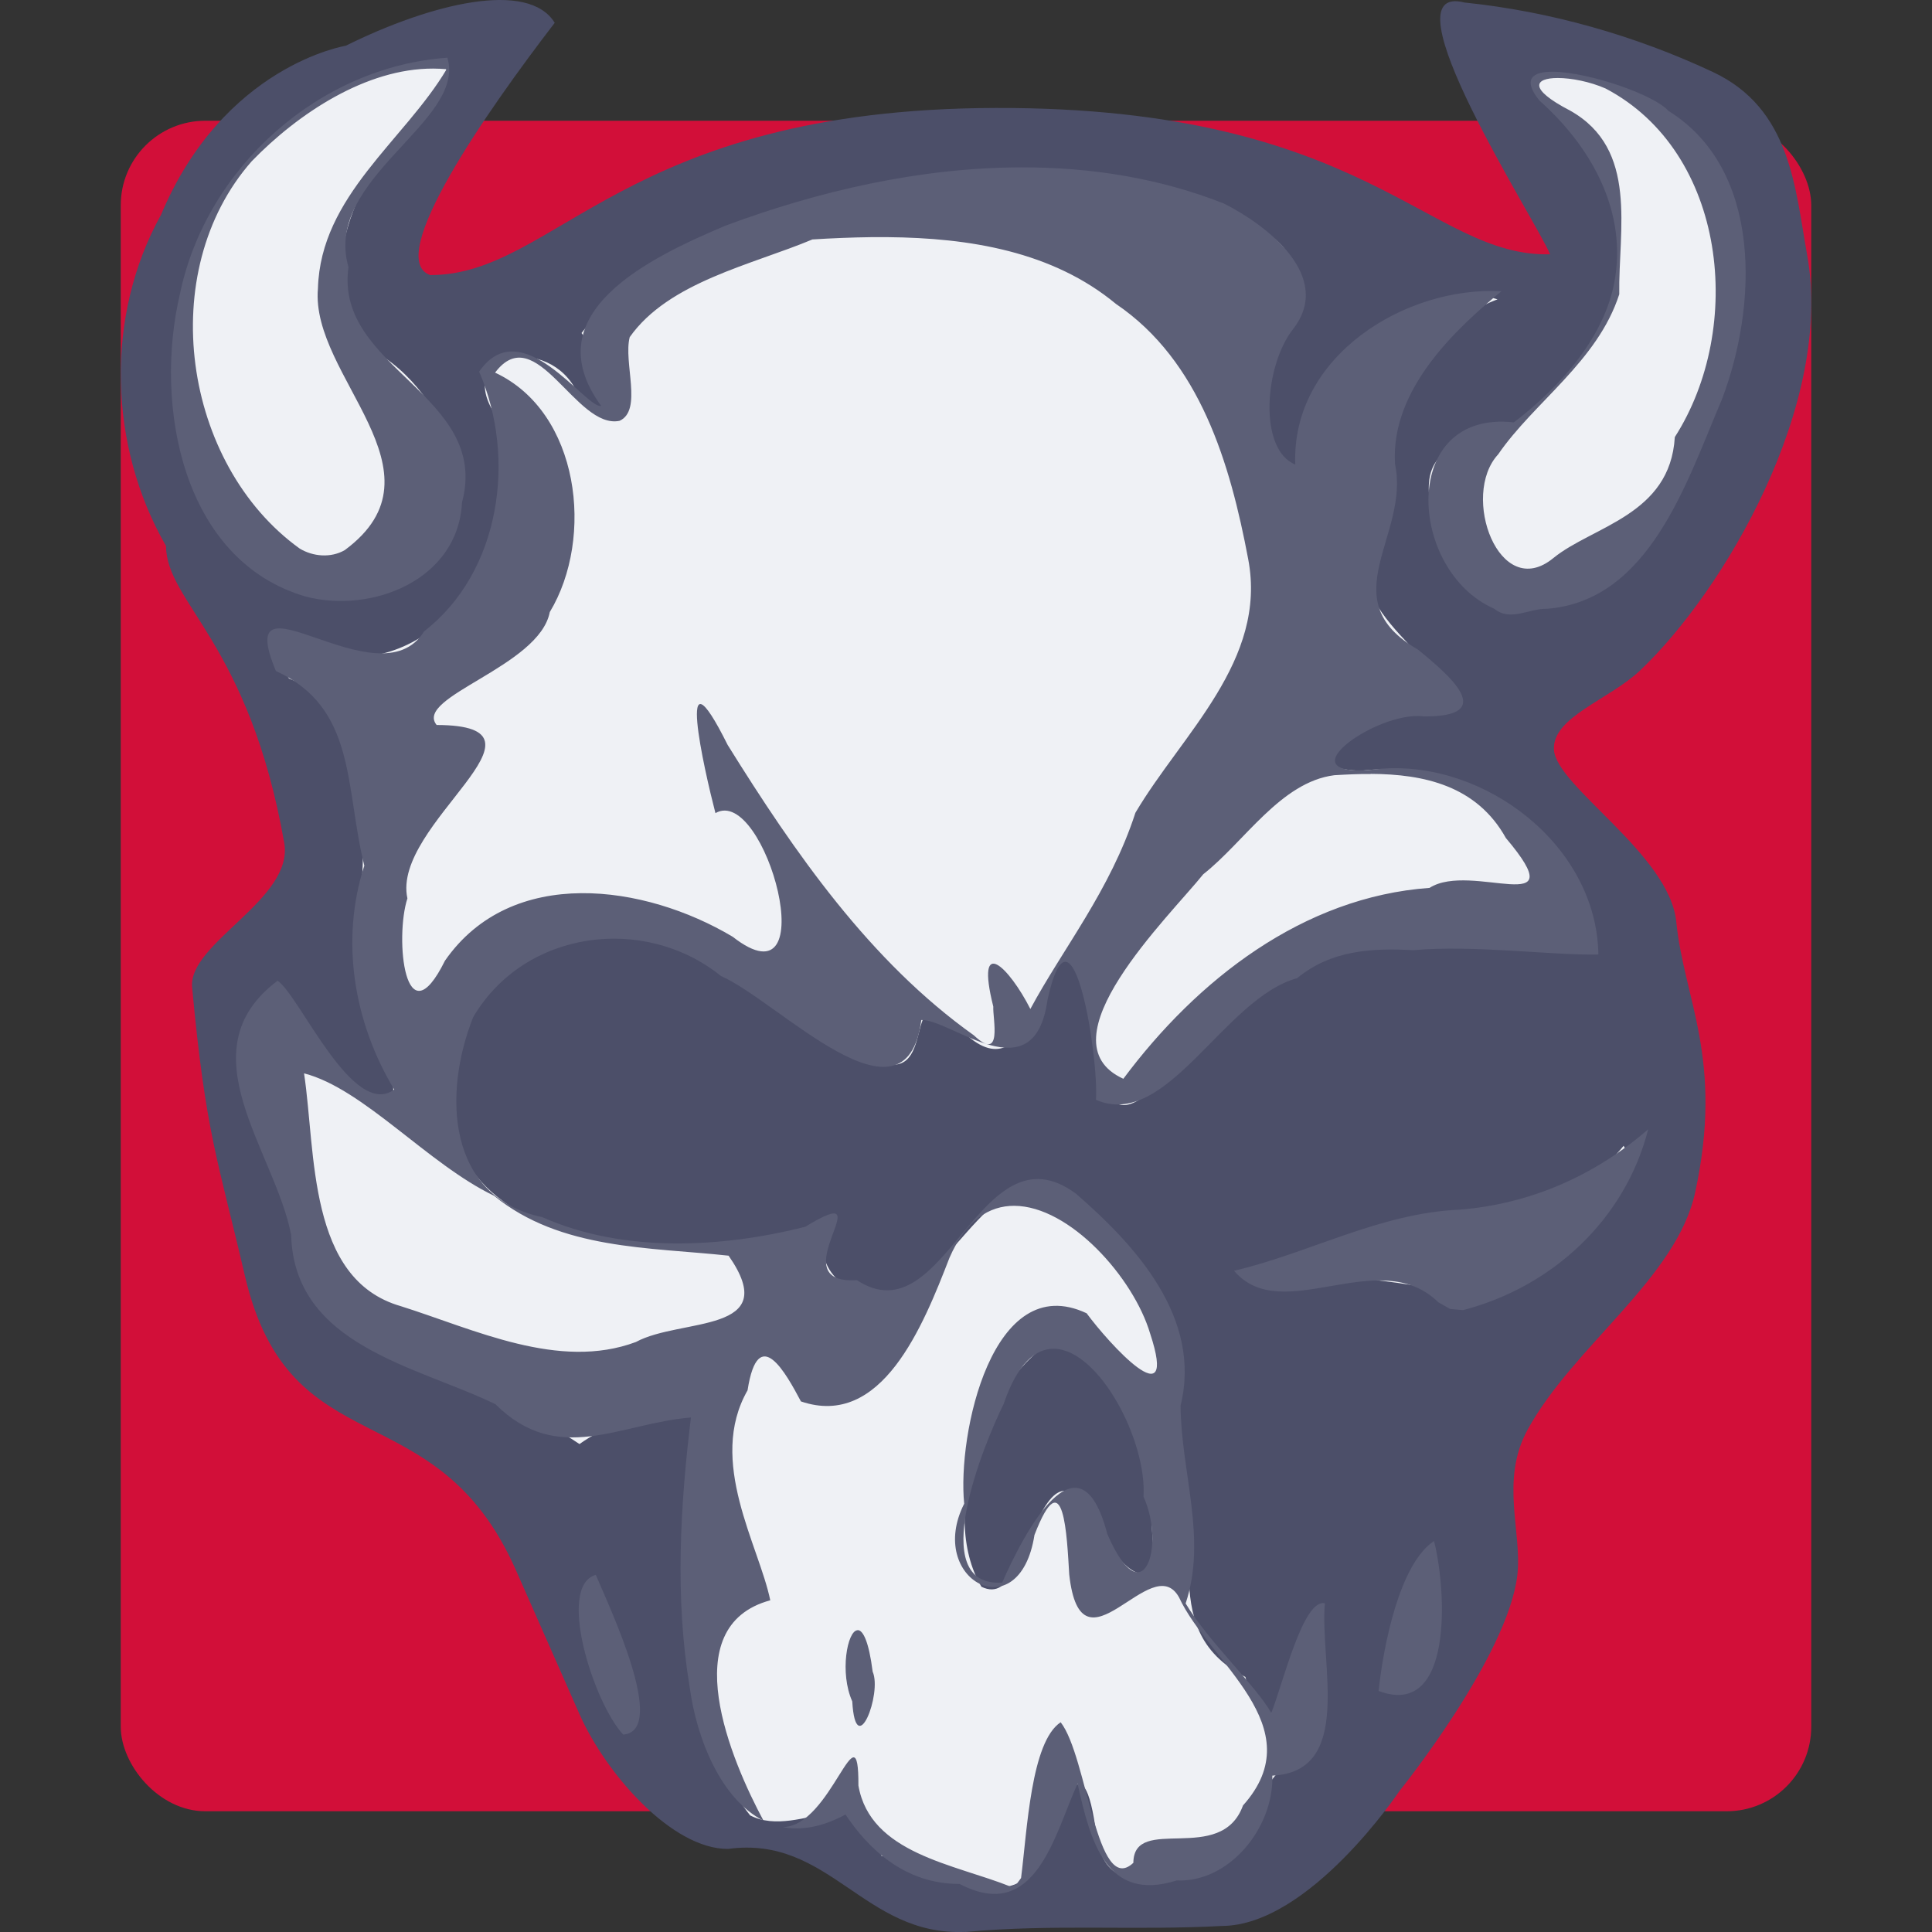 <svg xmlns="http://www.w3.org/2000/svg" width="16" height="16" version="1.1">
 <rect width="100%" height="100%" fill="#333333" stroke="none"/>
 <rect style="fill:#d20f39" width="14" height="14" x="1" y="1" rx=".7" ry=".7"/>
 <path style="fill:#eff1f5" d="m 4.137,0.195 c -0.295,0.001 -0.765,0.149 -1.19,0.359 l -0.026,0.013 -0.029,0.005 c 0,0 -0.897,0.124 -1.383,1.285 l -0.004,0.01 -0.005,0.009 C 1.071,2.65 1.1,3.659 1.542,4.424 l 0.026,0.045 v 0.052 c 2.065e-4,0.069 0.026,0.143 0.088,0.253 0.062,0.11 0.157,0.249 0.265,0.43 C 2.136,5.566 2.393,6.094 2.543,6.947 2.574,7.127 2.51,7.293 2.423,7.423 c -0.086,0.13 -0.197,0.237 -0.301,0.337 -0.105,0.1 -0.204,0.191 -0.267,0.266 -0.062,0.076 -0.073,0.123 -0.072,0.133 0.112,1.208 0.207,1.387 0.433,2.362 0.175,0.75 0.486,0.909 0.911,1.127 0.425,0.217 0.966,0.473 1.32,1.276 l 0.529,1.195 c 0.096,0.217 0.277,0.483 0.479,0.681 0.202,0.198 0.426,0.318 0.573,0.317 0.473,-0.055 0.814,0.159 1.092,0.348 0.283,0.192 0.509,0.355 0.866,0.339 0.738,-0.069 1.42,-0.012 2.125,-0.05 h 0.005 0.005 c 0.266,-0.002 0.61,-0.24 0.872,-0.504 0.262,-0.264 0.439,-0.527 0.439,-0.527 l 0.005,-0.008 0.005,-0.007 c 0,0 0.218,-0.27 0.446,-0.623 0.228,-0.353 0.456,-0.799 0.487,-1.063 0.016,-0.134 -0.015,-0.323 -0.029,-0.543 -0.013,-0.22 -0.002,-0.48 0.137,-0.734 0.209,-0.382 0.528,-0.702 0.804,-1.012 0.275,-0.311 0.5,-0.608 0.563,-0.9 C 14.077,8.778 13.76,8.358 13.69,7.652 13.672,7.475 13.464,7.206 13.224,6.962 13.105,6.841 12.982,6.724 12.882,6.61 12.782,6.496 12.686,6.392 12.676,6.218 12.67,6.092 12.725,5.978 12.791,5.898 12.858,5.819 12.937,5.761 13.017,5.707 13.178,5.599 13.351,5.503 13.45,5.409 13.772,5.105 14.166,4.568 14.443,3.967 14.719,3.367 14.877,2.704 14.777,2.146 14.724,1.857 14.689,1.566 14.599,1.327 14.509,1.088 14.38,0.903 14.104,0.773 13.489,0.485 12.811,0.294 12.131,0.222 c 0.022,0.121 0.108,0.346 0.226,0.588 0.121,0.248 0.27,0.514 0.395,0.735 0.125,0.221 0.219,0.373 0.265,0.487 l 0.106,0.263 -0.281,0.006 C 12.261,2.316 11.855,1.982 11.235,1.684 10.615,1.385 9.759,1.086 8.248,1.089 6.732,1.093 5.863,1.427 5.226,1.762 4.59,2.098 4.168,2.474 3.563,2.473 H 3.531 L 3.501,2.463 C 3.399,2.428 3.312,2.326 3.287,2.227 3.261,2.129 3.274,2.039 3.296,1.948 3.34,1.765 3.437,1.567 3.56,1.351 3.771,0.981 4.061,0.59 4.315,0.254 4.267,0.23 4.245,0.195 4.137,0.195 Z"/>
 <path style="fill:#eff1f5" d="M 3.71,0.52 C 2.576,0.544 1.578,1.535 1.477,2.676 1.336,3.539 1.611,4.676 2.559,4.912 2.963,5.009 3.468,4.866 3.679,4.481 4.132,3.635 3.165,3.156 2.842,2.533 2.557,1.669 3.484,1.157 3.71,0.52 Z m 9.002,0.098 c 0.042,0.382 0.836,0.82 0.665,1.419 0.072,0.617 -0.408,1.137 -0.856,1.491 -0.766,-0.072 -0.902,0.94 -0.311,1.357 0.266,0.303 0.792,0.063 1.105,-0.023 C 13.935,4.138 14.391,3.19 14.388,2.218 14.469,1.276 13.578,0.597 12.712,0.618 Z m -9.244,0.007 C 3.569,0.63 3.559,0.703 3.316,0.885 2.748,1.298 2.227,1.908 2.36,2.669 2.305,2.89 2.448,3.239 2.267,3.38 2.128,3.453 1.917,3.417 1.854,3.259 1.684,2.526 2.018,1.737 2.472,1.169 2.543,0.925 3.21,0.636 3.446,0.626 c 0.008,-3.3756e-4 0.015,-3.9356e-4 0.022,-1.2232e-4 z m 9.472,0.087 c 0.202,2.8156e-4 0.853,0.529 0.819,0.881 0.196,0.725 0.053,1.672 -0.728,1.965 -0.088,0.024 -0.34,0.148 -0.364,-0.031 0.295,-0.379 0.737,-0.749 0.76,-1.263 0.095,-0.57 0.025,-1.204 -0.546,-1.493 -7.78e-4,-0.041 0.021,-0.059 0.058,-0.059 z M 8.358,1.454 C 7.732,1.46 7.106,1.549 6.508,1.731 5.948,1.976 4.508,2.315 4.958,3.144 5.126,3.729 4.747,3.271 4.58,3.062 3.662,2.608 4.284,3.689 4.139,4.155 4.047,4.867 3.407,5.685 2.625,5.387 1.965,4.822 2.267,5.823 2.73,5.861 3.05,6.428 3.02,7.266 2.948,7.951 2.808,8.329 3.575,9.156 3.127,9.103 2.596,9.128 2.503,8.011 2.194,8.284 1.57,9.041 2.561,9.899 2.565,10.73 c 0.475,0.599 1.308,0.659 1.917,1.07 0.37,0.381 0.741,-0.206 1.18,-0.122 0.171,0.42 -0.064,1.197 0.02,1.748 0.046,0.577 0.133,1.71 0.89,1.658 0.638,-0.397 0.57,0.493 1.204,0.447 0.538,0.225 0.801,0.118 0.959,-0.448 0.179,-0.765 0.326,0.136 0.435,0.459 0.261,-0.006 0.522,-0.012 0.783,-0.018 0.558,-0.131 0.311,-0.973 0.857,-0.968 0.198,-0.149 0.028,-0.614 0.092,-0.878 0.071,-0.773 -0.308,0.345 -0.343,0.537 -0.23,-0.051 -0.483,-0.631 -0.75,-0.873 C 9.961,12.715 9.65,12.118 9.738,11.476 9.781,10.767 9.176,9.902 8.46,9.828 7.889,10.112 7.402,11.302 6.748,10.43 6.929,10.141 6.962,9.965 6.587,10.246 5.63,10.456 4.519,10.364 3.773,9.652 3.635,8.923 3.815,8.042 4.607,7.803 c 0.736,-0.304 1.408,0.292 2.005,0.65 0.23,0.303 1.122,0.603 0.985,-0.042 0.266,0.017 0.958,0.574 1.057,-0.182 C 8.763,7.391 9.143,8.398 9.049,8.75 9.004,9.453 9.489,9.078 9.761,8.801 10.336,8.226 11.078,7.703 11.928,7.816 12.363,7.624 13.451,8.271 13.116,7.48 12.763,6.655 11.865,6.282 11.022,6.383 10.686,5.847 12.643,6.034 11.801,5.527 11.303,5.143 11.225,4.703 11.507,4.169 11.324,3.455 11.972,2.69 12.343,2.426 11.656,2.457 10.769,2.898 10.77,3.691 10.903,4.627 10.322,3.533 10.465,3.187 11.078,2.461 10.476,1.692 9.675,1.566 9.283,1.496 8.884,1.458 8.483,1.454 8.441,1.454 8.4,1.454 8.358,1.454 Z m -1.256,1.085 c 0.198,-0.001 0.403,0.028 0.597,0.025 C 8.828,2.739 9.379,4.089 9.209,5.137 9.085,5.79 8.662,6.423 8.115,6.788 7.921,6.877 7.688,6.926 7.487,6.832 6.767,6.331 6.301,5.53 5.925,4.747 5.59,4.062 5.778,2.995 6.541,2.696 6.711,2.572 6.904,2.54 7.102,2.539 Z M 5.137,5.639 C 5.264,5.627 5.362,6.351 5.549,6.579 6.056,6.912 5.618,7.544 5.202,7.064 4.705,7.092 4.176,7.417 3.793,7.751 3.666,7.836 3.488,8.147 3.41,8.153 3.086,7.295 4.042,6.885 4.394,6.378 4.787,6.537 4.989,6.418 4.983,6 5.042,5.744 5.092,5.643 5.137,5.639 Z M 2.649,9.315 c 0.686,0.003 0.735,1.049 1.535,0.92 0.322,0.179 1.743,-0.002 0.941,0.446 -0.175,0.08 -0.371,0.075 -0.559,0.081 -0.32,-0.137 -1.322,0.027 -1.215,-0.38 -0.049,-0.239 -0.711,-0.591 -0.735,-1.066 0.011,-4.8e-4 0.022,-7.2e-4 0.033,-6.8e-4 z M 13.488,9.529 c -0.14,0.108 -0.85,0.534 -1.308,0.515 -0.674,0.028 -1.256,0.362 -1.906,0.489 0.299,0.358 1.18,-0.245 1.643,0.223 0.64,0.085 1.458,-0.548 1.57,-1.227 z m -5.165,0.564 c 0.576,0.236 -0.088,0.941 -0.252,1.376 l -0.041,0.118 -0.037,0.097 C 7.754,11.568 8.064,10.464 8.323,10.093 Z m 0.42,1.059 c 0.225,-0.009 0.452,0.146 0.552,0.491 0.191,0.331 0.5,2.013 -0.152,1.125 -0.217,-0.87 -0.69,-0.023 -0.869,0.389 -0.601,0.014 -0.226,-1.062 -0.089,-1.379 0.053,-0.394 0.303,-0.615 0.558,-0.626 z m -2.361,1.188 c 0.054,0.004 0.126,0.074 0.213,0.246 0.382,-0.076 0.707,0.839 0.88,0.108 0.523,-0.907 -0.06,0.508 0.386,0.678 0.608,0.667 0.559,-0.492 0.81,-0.842 -0.026,0.33 0.371,1.318 1.101,1.062 -0.432,0.426 -0.692,0.906 -0.513,1.573 C 8.883,15.155 8.944,13.981 8.64,13.631 8.297,13.79 7.879,13.912 7.532,13.537 7.139,14.14 7.262,13.068 6.806,13.165 6.238,13.332 6.17,12.326 6.382,12.34 Z m 5.478,0.496 c -0.236,0.039 -0.313,0.793 -0.439,1.094 0.023,0.206 0.219,2.5e-4 0.299,-0.032 0.308,-0.205 0.083,-0.734 0.14,-1.062 z m -6.97,0.302 c -0.104,-0.004 0.008,0.912 0.188,1.118 0.416,0.341 -0.027,-0.67 -0.027,-0.809 -0.076,-0.221 -0.129,-0.308 -0.16,-0.309 z m 1.304,1.016 c 0.183,-0.009 0.489,0.52 0.163,0.569 -0.018,0.46 -0.29,-0.239 -0.277,-0.343 0.005,-0.16 0.053,-0.223 0.114,-0.227 z m 1.242,0.106 c 0.097,0.003 0.006,0.683 0.121,0.927 -0.405,0.163 -0.382,-0.365 -0.319,-0.612 0.103,-0.229 0.163,-0.316 0.198,-0.315 z"/>
 <path style="fill:#4c4f69" d="M 7.995,15.999 C 7.153,16.037 6.872,15.197 6.029,15.312 5.564,15.314 5.017,14.688 4.8,14.198 L 4.272,13.002 C 3.607,11.498 2.401,12.169 2.028,10.565 1.803,9.597 1.704,9.392 1.591,8.176 1.557,7.81 2.435,7.447 2.354,6.981 2.063,5.323 1.377,4.991 1.375,4.522 0.899,3.696 0.867,2.619 1.333,1.78 1.852,0.541 2.863,0.379 2.863,0.379 3.569,0.029 4.375,-0.168 4.594,0.189 4.047,0.9 3.174,2.143 3.563,2.278 4.605,2.279 5.159,0.901 8.248,0.894 11.321,0.887 11.833,2.131 12.837,2.106 12.728,1.837 11.44,-0.155 12.129,0.021 c 0.71,0.073 1.416,0.275 2.056,0.575 0.645,0.303 0.68,0.954 0.781,1.515 0.223,1.237 -0.691,2.786 -1.384,3.442 -0.257,0.243 -0.727,0.385 -0.713,0.655 0.017,0.305 0.957,0.866 1.013,1.425 0.065,0.65 0.395,1.138 0.157,2.24 -0.153,0.712 -1.007,1.272 -1.388,1.967 -0.23,0.419 -0.044,0.85 -0.085,1.204 -0.079,0.676 -0.976,1.788 -0.976,1.788 0,0 -0.743,1.113 -1.469,1.118 -0.724,0.039 -1.406,-0.018 -2.126,0.05 z m 0.589,-0.57 c 0.177,-0.338 0.367,-1.103 0.487,-0.299 0.029,0.324 0.172,0.489 0.501,0.396 0.284,0.035 0.542,-0.038 0.735,-0.263 0.099,-0.436 0.302,-0.687 0.606,-0.816 -0.018,-0.33 0.059,-0.905 -0.041,-1.06 -0.141,0.306 -0.364,1.341 -0.558,0.501 C 9.521,13.481 10.048,12.645 9.732,11.99 9.88,11.229 9.616,10.485 9.002,10.001 8.245,9.313 7.924,10.713 7.282,10.75 6.792,10.671 6.74,10.298 6.878,10.082 6.255,10.46 5.46,10.345 4.776,10.217 4.042,10.05 3.522,9.487 3.798,8.701 3.917,7.989 4.829,7.518 5.482,7.79 c 0.64,0.21 1.121,0.77 1.738,0.978 0.585,0.281 0.214,-0.745 0.706,-0.273 0.639,0.687 0.665,-0.697 0.992,-0.57 0.197,0.448 0.042,1.819 0.773,0.937 0.582,-0.534 1.263,-1.138 2.106,-1.054 0.44,-0.049 1.099,0.059 1.395,0.038 C 13.135,6.925 12.141,6.272 11.272,6.383 10.442,6.356 11.73,5.753 12.022,5.834 11.991,5.441 10.879,4.948 11.505,4.35 11.464,3.635 11.653,2.758 12.402,2.479 11.94,2.322 11.131,2.748 10.863,3.271 10.723,3.598 10.868,4.585 10.569,3.719 10.139,3.103 11.299,2.268 10.345,1.856 9.53,1.306 8.494,1.463 7.569,1.492 6.58,1.665 5.466,1.923 4.816,2.758 5,2.992 5.123,3.824 4.756,3.206 4.5,2.764 3.709,2.932 4.143,3.493 4.307,4.256 3.914,5.291 3.085,5.43 2.703,5.523 1.896,4.844 2.393,5.619 3.122,5.911 3.018,6.901 2.982,7.576 2.769,8.101 3.376,8.86 3.236,9.128 2.551,9.19 2.472,7.573 2.036,8.524 c -0.09,0.792 0.44,1.61 0.666,2.351 0.632,0.484 1.437,0.64 2.097,1.084 0.388,-0.276 1.261,-0.54 0.919,0.249 -0.026,0.958 -0.138,2.023 0.494,2.826 0.416,0.216 1.005,-0.383 1.088,0.336 0.364,0.034 1.055,0.535 1.283,0.059 z M 8.128,13.141 C 7.766,12.534 8.153,11.41 8.765,11.076 9.453,11.384 9.564,12.346 9.544,13.031 9.102,13.156 8.95,11.717 8.553,12.681 8.434,12.815 8.385,13.266 8.128,13.141 Z m -2.866,1.04 c -0.093,-0.27 -0.189,-1.153 -0.412,-1.045 -0.052,0.149 0.237,1.595 0.412,1.045 z m 6.451,-0.275 c 0.35,-0.166 0.09,-0.682 0.178,-0.991 -0.172,-0.313 -0.401,0.819 -0.437,1.07 0.076,0.107 0.189,-0.096 0.259,-0.08 z m 0.754,-3.241 c 0.477,-0.126 1.164,-0.892 0.979,-1.176 -0.463,0.578 -1.305,0.503 -1.967,0.661 -0.277,0.181 -1.287,0.284 -1.093,0.487 0.624,-0.132 1.29,-0.019 1.868,0.124 l 0.094,-0.041 0.119,-0.056 z M 12.871,4.978 C 13.614,4.951 13.863,4.059 14.144,3.494 14.463,2.76 14.598,1.732 14.002,1.108 13.741,0.849 12.855,0.399 12.707,0.724 c 0.411,0.38 0.793,0.878 0.688,1.477 -0.002,0.448 -0.332,0.847 -0.644,1.138 -0.322,0.401 -1.085,0.16 -0.886,0.925 0.093,0.456 0.508,0.938 1.006,0.714 z M 3.326,4.819 C 4.14,4.411 3.769,3.312 3.131,2.927 2.462,2.291 3.028,1.306 3.598,0.821 4.073,0.179 2.761,0.72 2.559,0.896 1.457,1.608 1.133,3.282 1.823,4.386 2.148,4.858 2.804,5.091 3.326,4.819 Z"/>
 <path style="fill:#5c5f77" d="M 3.705,0.478 C 2.648,0.552 1.708,1.384 1.49,2.435 1.273,3.356 1.508,4.641 2.53,4.94 3.075,5.084 3.793,4.806 3.826,4.162 4.065,3.269 2.767,3.053 2.886,2.212 2.672,1.475 3.864,1.01 3.705,0.478 Z m -0.117,0.09 c 0.037,1.2764e-4 0.074,0.002 0.111,0.005 C 3.348,1.164 2.655,1.621 2.633,2.389 2.568,3.117 3.734,3.907 2.855,4.556 2.74,4.622 2.593,4.61 2.482,4.543 1.515,3.847 1.279,2.25 2.085,1.335 2.47,0.938 3.033,0.566 3.588,0.568 Z m 9.28,0.026 c -0.176,-0.003 -0.264,0.06 -0.119,0.239 0.411,0.365 0.711,0.88 0.63,1.447 -0.069,0.495 -0.454,0.922 -0.842,1.218 -0.949,-0.105 -0.882,1.229 -0.161,1.544 0.132,0.108 0.289,-0.004 0.432,-6.28e-5 C 13.663,4.978 13.97,3.986 14.26,3.308 14.553,2.538 14.602,1.406 13.817,0.918 13.7,0.785 13.161,0.599 12.867,0.594 Z m 0.033,0.052 c 0.112,1.2892e-4 0.266,0.03 0.396,0.087 1.004,0.528 1.153,1.982 0.573,2.887 -0.038,0.647 -0.681,0.737 -1.005,1.001 -0.449,0.37 -0.773,-0.518 -0.458,-0.858 0.297,-0.433 0.824,-0.771 1.003,-1.326 -0.008,-0.537 0.162,-1.202 -0.407,-1.521 C 12.645,0.73 12.714,0.646 12.9,0.646 Z M 8.46,1.386 C 7.623,1.387 6.777,1.582 6.005,1.87 5.395,2.129 4.412,2.588 4.979,3.362 4.852,3.387 4.319,2.569 3.968,3.078 4.279,3.792 4.145,4.738 3.513,5.228 3.137,5.835 1.909,4.658 2.285,5.557 2.953,5.863 2.855,6.514 3.017,7.169 2.816,7.79 2.931,8.47 3.265,9.023 2.922,9.274 2.48,8.242 2.299,8.122 c -0.773,0.58 -0.023,1.406 0.112,2.104 0.025,0.919 1.037,1.085 1.692,1.403 0.518,0.515 1.028,0.158 1.619,0.11 -0.089,0.731 -0.133,1.494 -0.011,2.229 0.058,0.436 0.262,0.934 0.612,1.11 -0.266,-0.494 -0.741,-1.609 0.056,-1.825 -0.093,-0.454 -0.524,-1.152 -0.188,-1.739 0.088,-0.567 0.32,-0.137 0.442,0.092 0.67,0.228 1.011,-0.624 1.23,-1.189 0.135,-0.311 0.329,-0.432 0.537,-0.431 0.458,0.002 0.987,0.593 1.125,1.058 0.239,0.724 -0.346,0.077 -0.526,-0.168 -0.782,-0.368 -1.072,1.006 -1.014,1.577 -0.318,0.628 0.458,1.05 0.582,0.259 0.245,-0.634 0.269,0.017 0.288,0.328 0.099,0.887 0.681,-0.219 0.909,0.188 0.248,0.536 1.114,1.072 0.53,1.724 C 10.113,15.452 9.389,15.02 9.386,15.427 9.08,15.716 9.006,14.547 8.784,14.263 8.538,14.425 8.507,15.154 8.456,15.553 l -0.036,0.049 -0.048,0.023 C 7.904,15.437 7.207,15.352 7.109,14.787 c 0.003,-0.68 -0.224,0.343 -0.627,0.344 0.151,0.029 0.325,0.002 0.52,-0.104 0.189,0.284 0.491,0.576 0.945,0.575 0.631,0.33 0.785,-0.408 0.977,-0.831 0.106,0.478 0.237,0.987 0.821,0.802 0.436,0.019 0.804,-0.437 0.792,-0.868 0.677,-0.032 0.391,-0.932 0.435,-1.427 -0.18,-0.043 -0.35,0.675 -0.444,0.908 C 10.402,13.96 10.009,13.598 9.819,13.279 9.998,12.74 9.781,12.195 9.777,11.641 9.955,10.915 9.408,10.317 8.91,9.885 8.11,9.295 7.833,11.085 7.097,10.602 6.433,10.642 7.351,9.743 6.668,10.16 5.972,10.335 5.163,10.378 4.491,10.08 3.698,9.912 3.668,9.057 3.918,8.425 4.342,7.701 5.336,7.571 5.971,8.083 6.443,8.288 7.502,9.418 7.63,8.447 7.88,8.441 8.565,9.066 8.675,8.281 8.881,7.338 9.102,8.776 9.076,9.108 9.663,9.365 10.135,8.267 10.742,8.101 c 0.281,-0.232 0.619,-0.251 0.962,-0.232 0.504,-0.045 1.151,0.044 1.533,0.036 -0.013,-0.902 -0.935,-1.604 -1.795,-1.539 -0.876,0.111 -0.042,-0.486 0.348,-0.433 0.617,0.005 0.221,-0.335 -0.048,-0.554 C 11.02,4.964 11.678,4.436 11.553,3.843 11.513,3.212 12.083,2.704 12.434,2.412 11.641,2.368 10.692,2.949 10.727,3.847 10.42,3.723 10.47,3.024 10.712,2.721 11.043,2.289 10.494,1.866 10.137,1.686 9.6,1.474 9.032,1.385 8.46,1.386 Z M 7.351,1.964 C 8.026,1.97 8.716,2.081 9.242,2.517 9.939,2.989 10.188,3.841 10.337,4.63 10.497,5.47 9.787,6.08 9.403,6.731 9.194,7.375 8.801,7.857 8.533,8.356 8.358,8.011 8.074,7.729 8.226,8.336 8.22,8.435 8.308,8.803 8.065,8.574 7.204,7.961 6.581,7.061 6.026,6.169 5.585,5.284 5.831,6.373 5.925,6.734 6.338,6.495 6.844,8.364 6.068,7.758 5.343,7.325 4.237,7.162 3.685,7.956 3.352,8.629 3.268,7.765 3.374,7.44 3.238,6.825 4.7,6.007 3.616,6.004 3.425,5.771 4.467,5.521 4.553,5.069 4.925,4.452 4.8,3.412 4.1,3.086 4.439,2.636 4.769,3.56 5.131,3.485 5.324,3.398 5.161,3.001 5.215,2.792 5.538,2.334 6.228,2.193 6.728,1.983 c 0.159,-0.01 0.323,-0.017 0.489,-0.019 0.045,-5.08e-4 0.09,-6.12e-4 0.135,-2.44e-4 z m 4.002,4.445 c 0.441,0.002 0.877,0.098 1.118,0.531 0.584,0.691 -0.286,0.191 -0.632,0.413 C 10.792,7.428 9.915,8.113 9.303,8.934 8.617,8.622 9.684,7.59 9.965,7.24 10.306,6.972 10.605,6.477 11.05,6.42 c 0.1,-0.006 0.202,-0.011 0.304,-0.01 z M 2.518,8.889 C 3.011,9.016 3.543,9.64 4.092,9.903 4.641,10.352 5.381,10.328 6.034,10.399 6.488,11.051 5.639,10.911 5.266,11.114 4.628,11.352 3.928,11.009 3.319,10.817 2.545,10.595 2.617,9.544 2.518,8.889 Z M 13.651,9.351 c -0.431,0.374 -0.962,0.619 -1.564,0.667 -0.659,0.028 -1.244,0.36 -1.867,0.506 0.399,0.469 1.197,-0.222 1.692,0.261 l 0.097,0.055 0.107,0.01 c 0.74,-0.192 1.344,-0.752 1.534,-1.499 z M 8.733,11.17 c 0.371,0.011 0.766,0.761 0.737,1.225 0.184,0.401 -0.001,1.001 -0.3,0.308 -0.232,-0.89 -0.695,0.003 -0.87,0.403 C 7.654,13.149 8.156,11.941 8.311,11.629 8.425,11.293 8.577,11.165 8.733,11.17 Z m 3.143,1.592 c -0.284,0.187 -0.419,0.862 -0.459,1.242 0.625,0.234 0.561,-0.845 0.459,-1.242 z m -6.942,0.28 c -0.328,0.096 -0.015,1.065 0.227,1.323 0.376,-0.029 -0.118,-1.063 -0.227,-1.323 z m 2.167,0.459 c -0.084,0.004 -0.149,0.353 -0.043,0.589 0.029,0.503 0.249,-0.066 0.169,-0.246 C 7.195,13.591 7.146,13.498 7.102,13.5 Z"/>
</svg>
